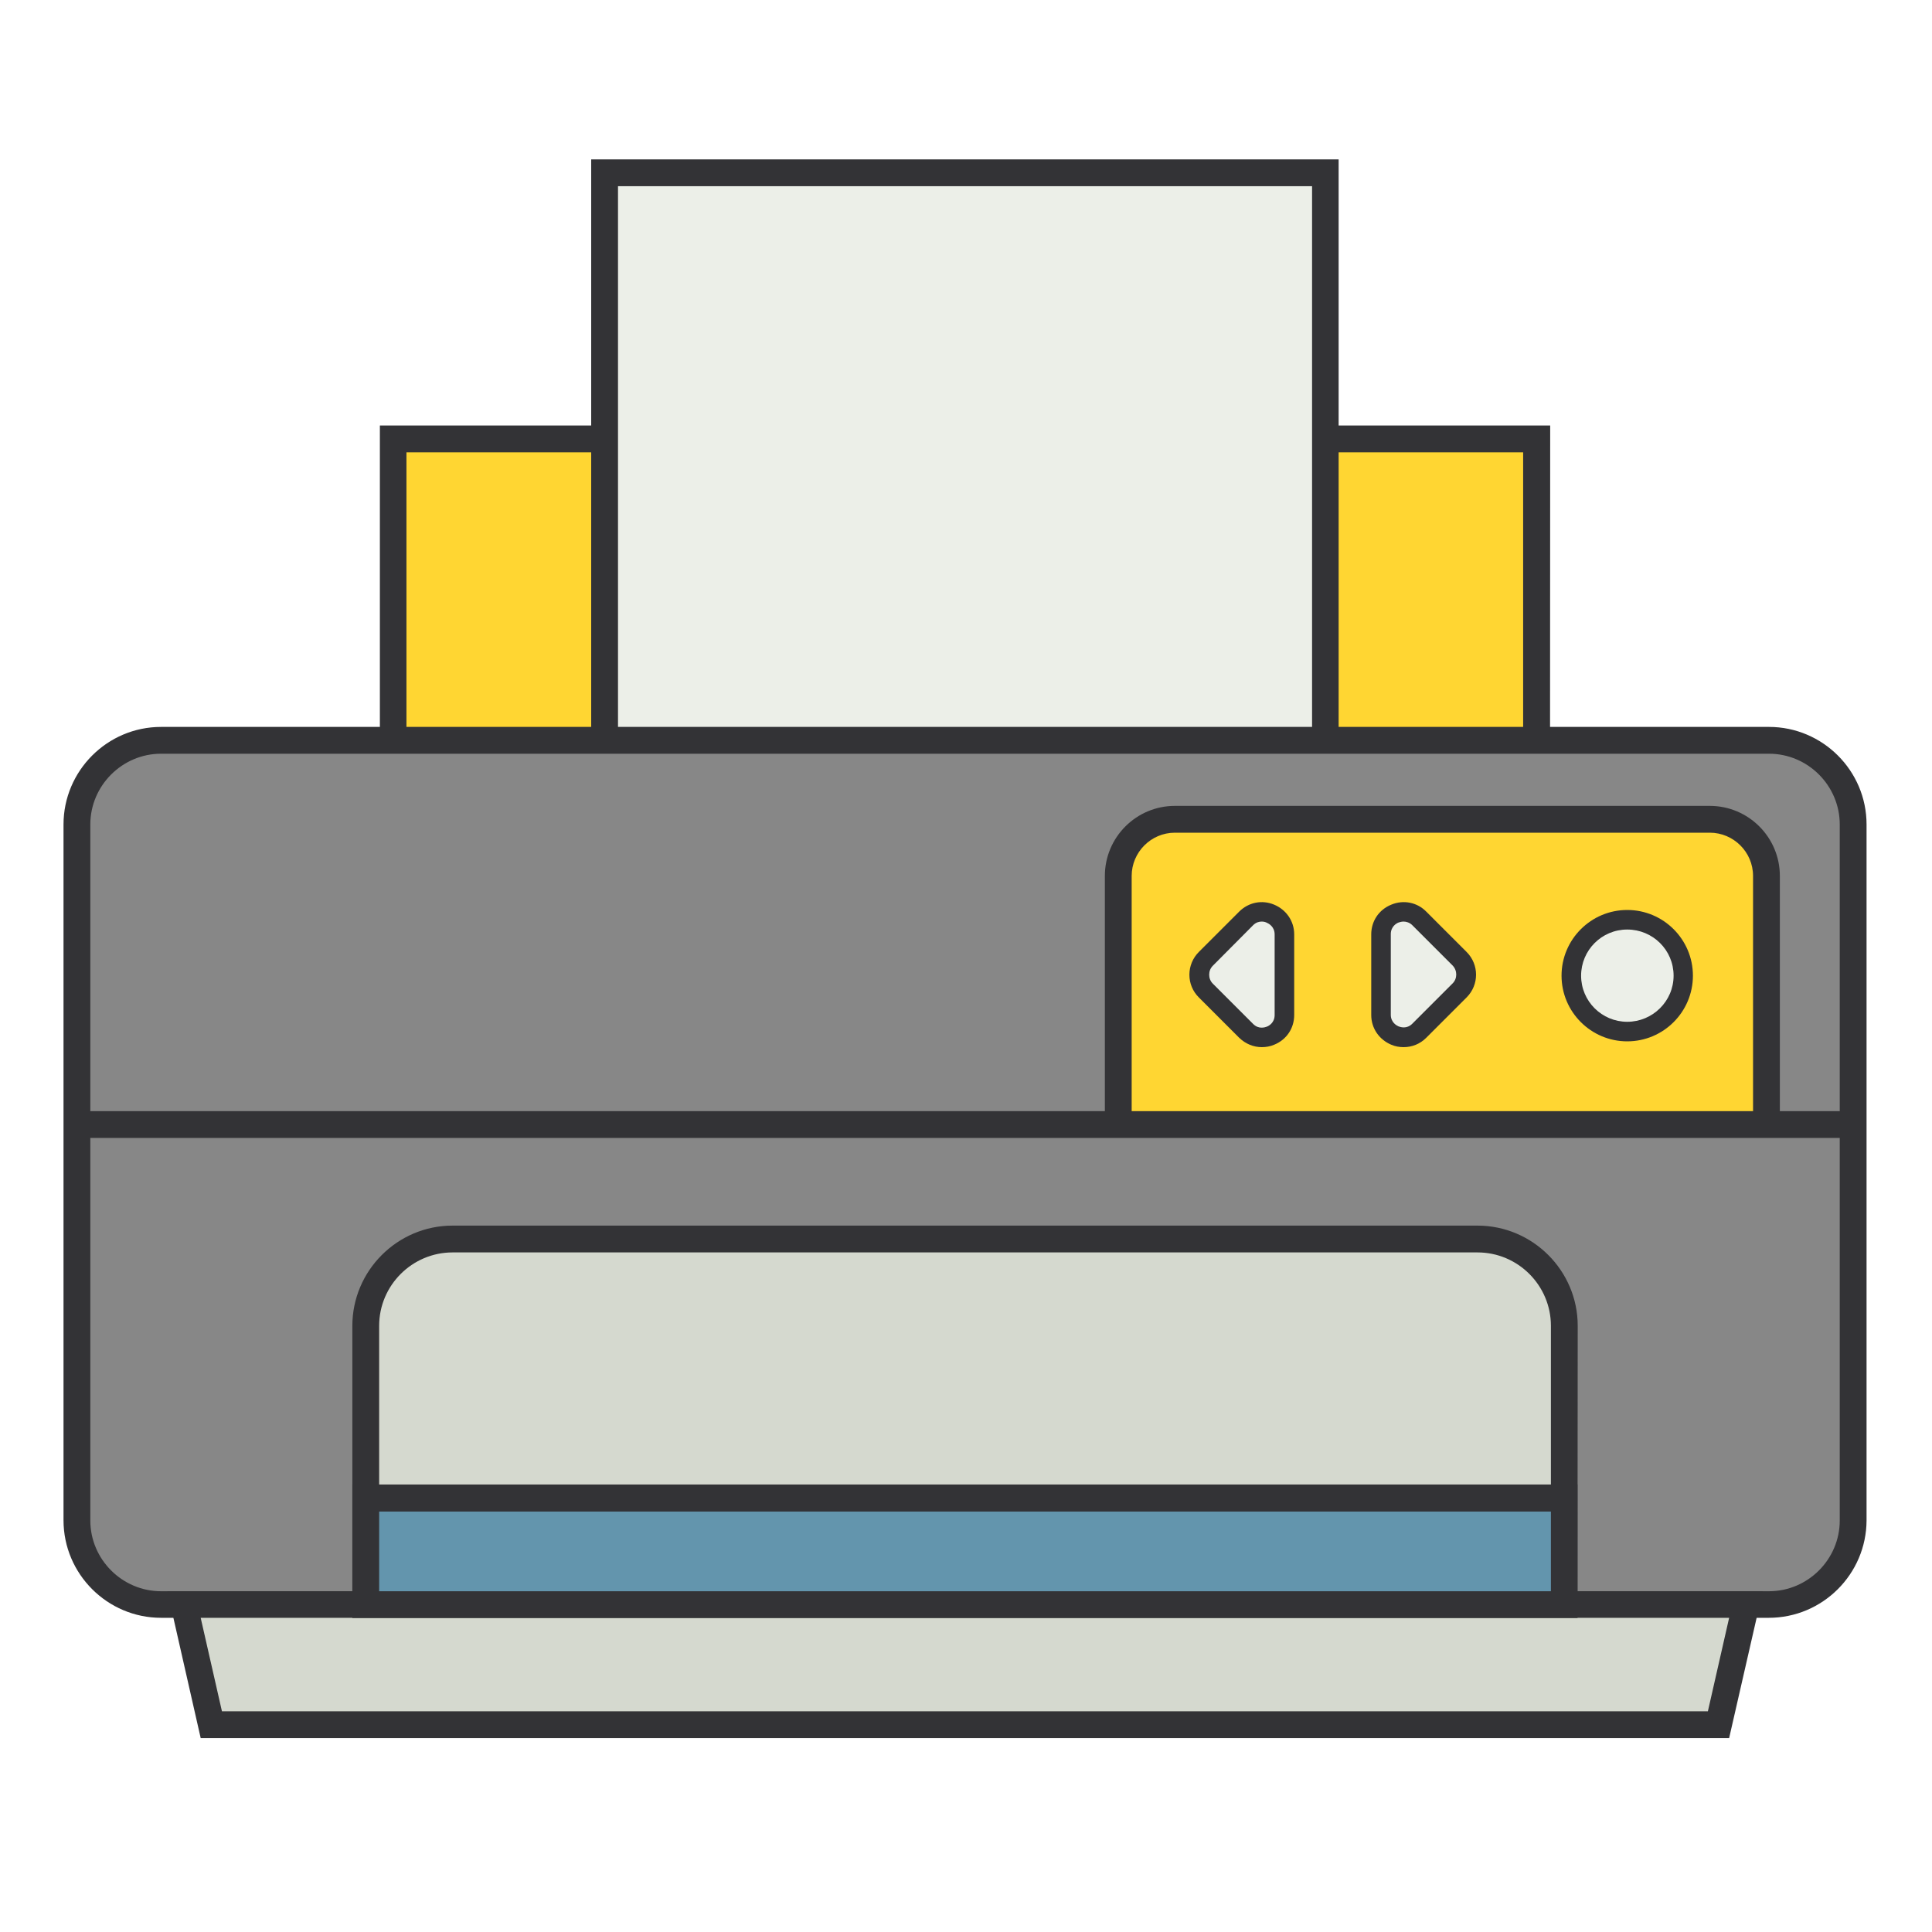 <?xml version="1.0" encoding="utf-8"?>
<!-- Generator: Adobe Illustrator 28.0.0, SVG Export Plug-In . SVG Version: 6.00 Build 0)  -->
<svg version="1.1" id="Layer_1" xmlns="http://www.w3.org/2000/svg" xmlns:xlink="http://www.w3.org/1999/xlink" x="0px" y="0px"
	 viewBox="0 0 800 800" style="enable-background:new 0 0 800 800;" xml:space="preserve">
<style type="text/css">
	.st0{fill:#FFD632;}
	.st1{fill:#333336;}
	.st2{fill:#ECEFE8;}
	.st3{fill:#878787;}
	.st4{fill:#D5D9CF;}
	.st5{fill:#6395AD;}
</style>
<path class="st0" d="M162.8,181.8h473.5v213.7H162.8V181.8z"/>
<path class="st1" d="M641.8,401H157.3V176.2h484.6L641.8,401L641.8,401z M168.3,389.9h462.4V187.3H168.3L168.3,389.9L168.3,389.9z"
	/>
<path class="st2" d="M250.4,71.5h298.5v273.4H250.4V71.5z"/>
<path class="st1" d="M554.3,350.6H244.8V66h309.5v284.6H554.3z M255.9,339.5h287.4V77.1H255.9L255.9,339.5L255.9,339.5z"/>
<path class="st3" d="M732.4,664.4H66.7c-19.2,0-34.8-15.6-34.8-34.8V341.4c0-19.2,15.6-34.8,34.8-34.8h665.8
	c19.2,0,34.8,15.6,34.8,34.8v288.2C767.3,648.8,751.7,664.4,732.4,664.4L732.4,664.4z"/>
<path class="st1" d="M732.4,669.9H66.7c-22.2,0-40.4-18.1-40.4-40.4V341.4c0-22.2,18.1-40.4,40.4-40.4h665.8
	c22.2,0,40.4,18.1,40.4,40.4v288.2C772.8,651.8,754.7,669.9,732.4,669.9L732.4,669.9z M66.7,312.1c-16.1,0-29.3,13.2-29.3,29.3
	v288.2c0,16.1,13.2,29.3,29.3,29.3h665.8c16.1,0,29.3-13.2,29.3-29.3V341.4c0-16.1-13.2-29.3-29.3-29.3H66.7z"/>
<path class="st4" d="M711.6,714.1H87.5l-11.4-49.7H723L711.6,714.1z"/>
<path class="st1" d="M716,719.7H83.1l-13.8-60.8h660.6L716,719.7z M91.9,708.6h615.3l8.8-38.7H83.1L91.9,708.6L91.9,708.6z"/>
<path class="st4" d="M647.7,664.4H151.4V549c0-19.8,16.1-35.9,35.9-35.9h424.4c19.8,0,35.9,16.1,35.9,35.9L647.7,664.4L647.7,664.4z
	"/>
<path class="st1" d="M653.2,669.9H145.9V549c0-22.8,18.6-41.5,41.5-41.5h424.4c22.8,0,41.5,18.6,41.5,41.5L653.2,669.9L653.2,669.9z
	 M157,658.9h485.2V549c0-16.7-13.6-30.4-30.4-30.4H187.4c-16.7,0-30.4,13.6-30.4,30.4V658.9z"/>
<path class="st5" d="M151.4,620.3h496.2v44.1H151.4V620.3z"/>
<path class="st1" d="M653.2,669.9H145.9v-55.2h507.3V669.9z M157,658.9h485.2v-33H157V658.9z"/>
<path class="st0" d="M463.2,465.6V362.7c0-12.9,10.5-23.5,23.5-23.5h221.4c12.9,0,23.5,10.5,23.5,23.5v102.8"/>
<path class="st1" d="M737,465.6h-11.1V362.7c0-9.9-8.1-17.9-17.9-17.9H486.5c-9.9,0-17.9,8.1-17.9,17.9v102.8h-11.1V362.7
	c0-16,13-29,29-29H708c16,0,29,13,29,29V465.6z"/>
<path class="st1" d="M30.2,460.1h735.4v11.1H30.2V460.1z"/>
<path class="st2" d="M650.7,404c0,12.8,10.4,23.2,23.2,23.2S697,416.8,697,404s-10.4-23.2-23.2-23.2S650.7,391.2,650.7,404z"/>
<path class="st1" d="M673.8,431.2c-15,0-27.2-12.2-27.2-27.2c0-15,12.2-27.2,27.2-27.2S701,389,701,404S688.8,431.2,673.8,431.2z
	 M673.8,384.9c-10.6,0-19.1,8.6-19.1,19.1c0,10.6,8.6,19.1,19.1,19.1S693,414.6,693,404C693,393.4,684.4,384.9,673.8,384.9z"/>
<path class="st2" d="M516,426.9l-16.7-16.7c-3.6-3.6-3.6-9.5,0-13.1l16.7-16.7c5.8-5.8,15.8-1.7,15.8,6.5v33.4
	C531.8,428.6,521.9,432.7,516,426.9z"/>
<path class="st1" d="M522.5,433.6c-3.4,0-6.7-1.3-9.4-3.9L496.4,413c-2.5-2.5-3.9-5.8-3.9-9.4c0-3.5,1.4-6.9,3.9-9.4l16.7-16.7
	c3.9-3.9,9.5-5,14.5-2.9c5,2.1,8.3,6.8,8.3,12.3v33.4c0,5.4-3.1,10.2-8.3,12.3C526,433.3,524.2,433.6,522.5,433.6L522.5,433.6z
	 M522.5,381.6c-1.1,0-2.4,0.3-3.6,1.5l-16.7,16.8c-1,1-1.5,2.3-1.5,3.7c0,1.4,0.5,2.7,1.5,3.7l16.7,16.7c2.3,2.3,4.9,1.4,5.7,1.1
	c0.8-0.3,3.2-1.6,3.2-4.8v-33.4c0-3.2-2.5-4.5-3.2-4.8C524.2,381.9,523.5,381.6,522.5,381.6L522.5,381.6z"/>
<path class="st2" d="M587.8,426.9l16.7-16.7c3.6-3.6,3.6-9.5,0-13.1l-16.7-16.8c-5.8-5.8-15.8-1.7-15.8,6.5v33.4
	C571.9,428.6,581.8,432.7,587.8,426.9z"/>
<path class="st1" d="M581.2,433.6c-1.7,0-3.5-0.3-5.1-1c-5-2.1-8.3-6.8-8.3-12.3v-33.4c0-5.4,3.1-10.2,8.3-12.3
	c5-2.1,10.7-1,14.5,2.9l16.7,16.7c5.2,5.2,5.2,13.6,0,18.8l-16.7,16.7C588,432.3,584.7,433.6,581.2,433.6L581.2,433.6z M581.2,381.6
	c-1,0-1.7,0.3-2.1,0.4c-0.8,0.3-3.2,1.6-3.2,4.8v33.4c0,3.2,2.5,4.5,3.2,4.8c0.8,0.3,3.4,1.2,5.7-1.1l16.7-16.7c2-2,2-5.3,0-7.4
	l-16.7-16.7C583.7,382,582.3,381.6,581.2,381.6L581.2,381.6z"/>
</svg>
